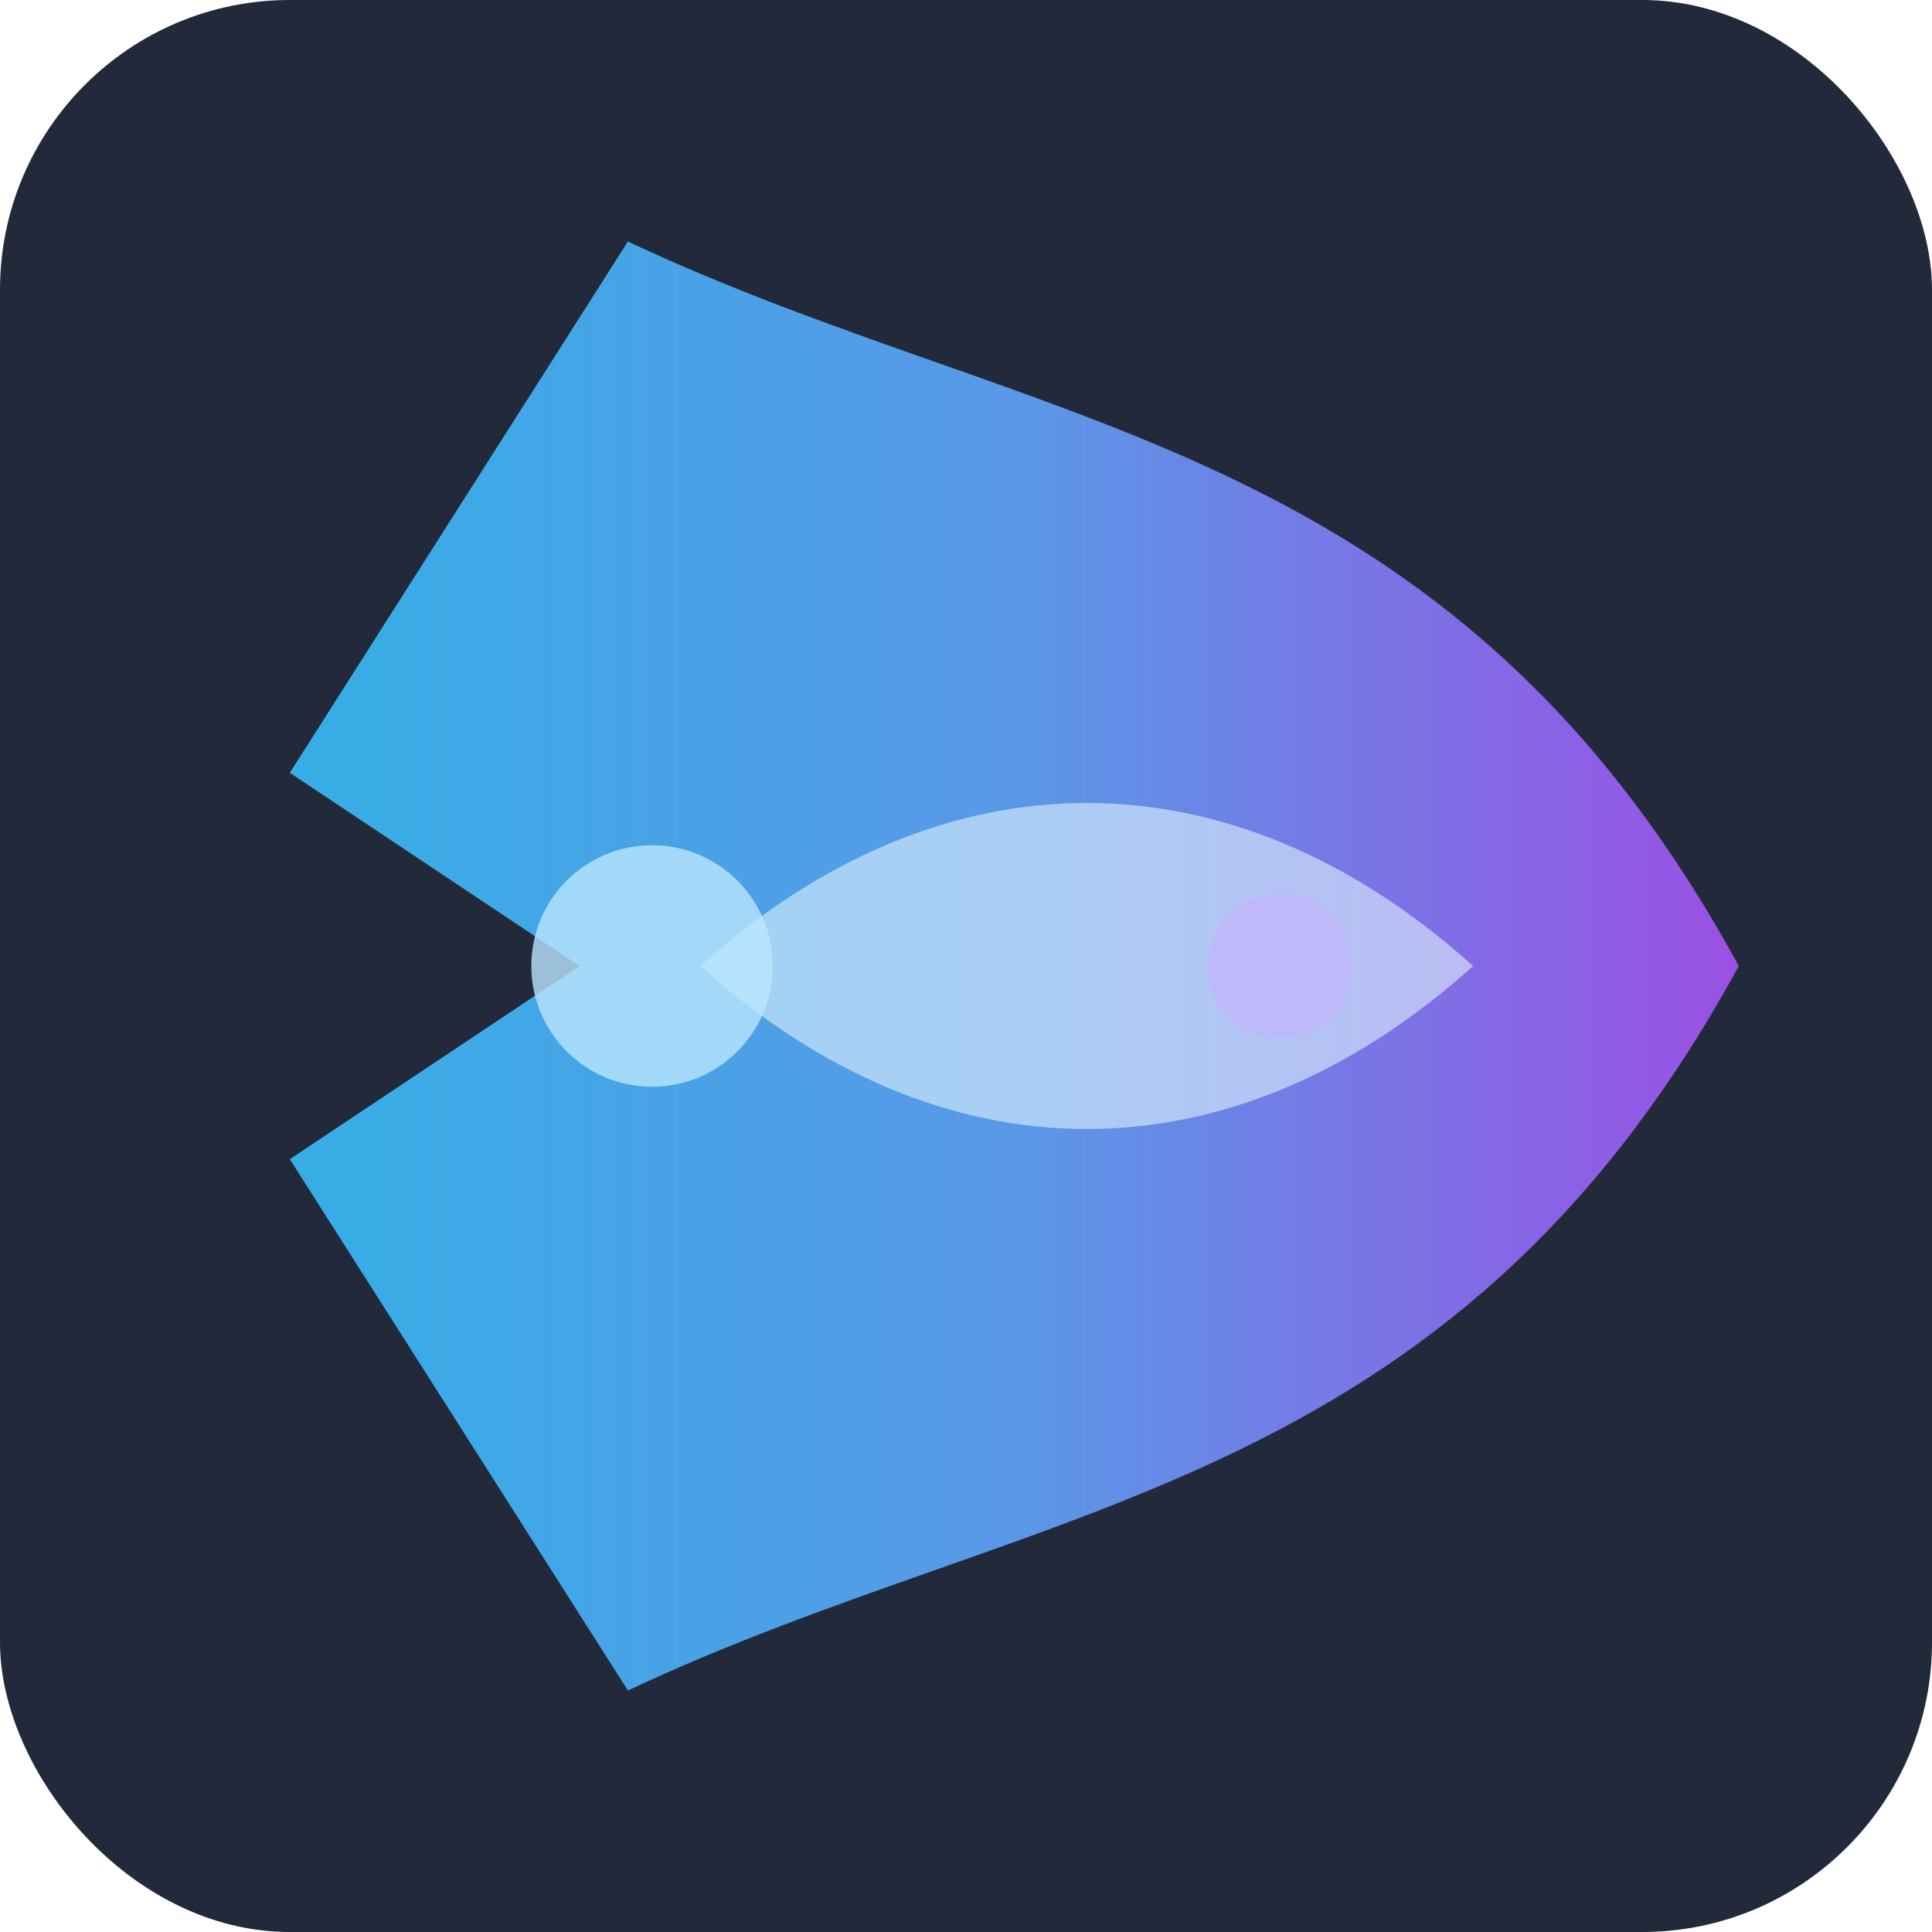 <svg width="160" height="160" viewBox="0 0 160 160" xmlns="http://www.w3.org/2000/svg" role="img" aria-labelledby="title desc">
  <title id="title">Pulse Blaster icon</title>
  <desc id="desc">Stylized blue plasma bolt representing the pulse weapon.</desc>
  <defs>
    <linearGradient id="pulseGradient" x1="0%" x2="100%" y1="50%" y2="50%">
      <stop offset="0%" stop-color="#38bdf8" />
      <stop offset="50%" stop-color="#60a5fa" />
      <stop offset="100%" stop-color="#a855f7" />
    </linearGradient>
    <filter id="pulseGlow" x="-20%" y="-20%" width="140%" height="140%">
      <feGaussianBlur in="SourceGraphic" stdDeviation="6" result="blur" />
      <feMerge>
        <feMergeNode in="blur" />
        <feMergeNode in="SourceGraphic" />
      </feMerge>
    </filter>
  </defs>
  <rect x="0" y="0" width="160" height="160" rx="24" fill="#0f172a" opacity="0.92" />
  <g filter="url(#pulseGlow)">
    <path d="M48 80L24 64L52 20C86 36 120 36 144 80C120 124 86 124 52 140L24 96L48 80Z" fill="url(#pulseGradient)" opacity="0.9" />
    <path d="M58 80C78 62 102 62 122 80C102 98 78 98 58 80Z" fill="#e0f2fe" opacity="0.6" />
  </g>
  <circle cx="54" cy="80" r="10" fill="#bae6fd" opacity="0.8" />
  <circle cx="106" cy="80" r="6" fill="#c4b5fd" opacity="0.7" />
</svg>
